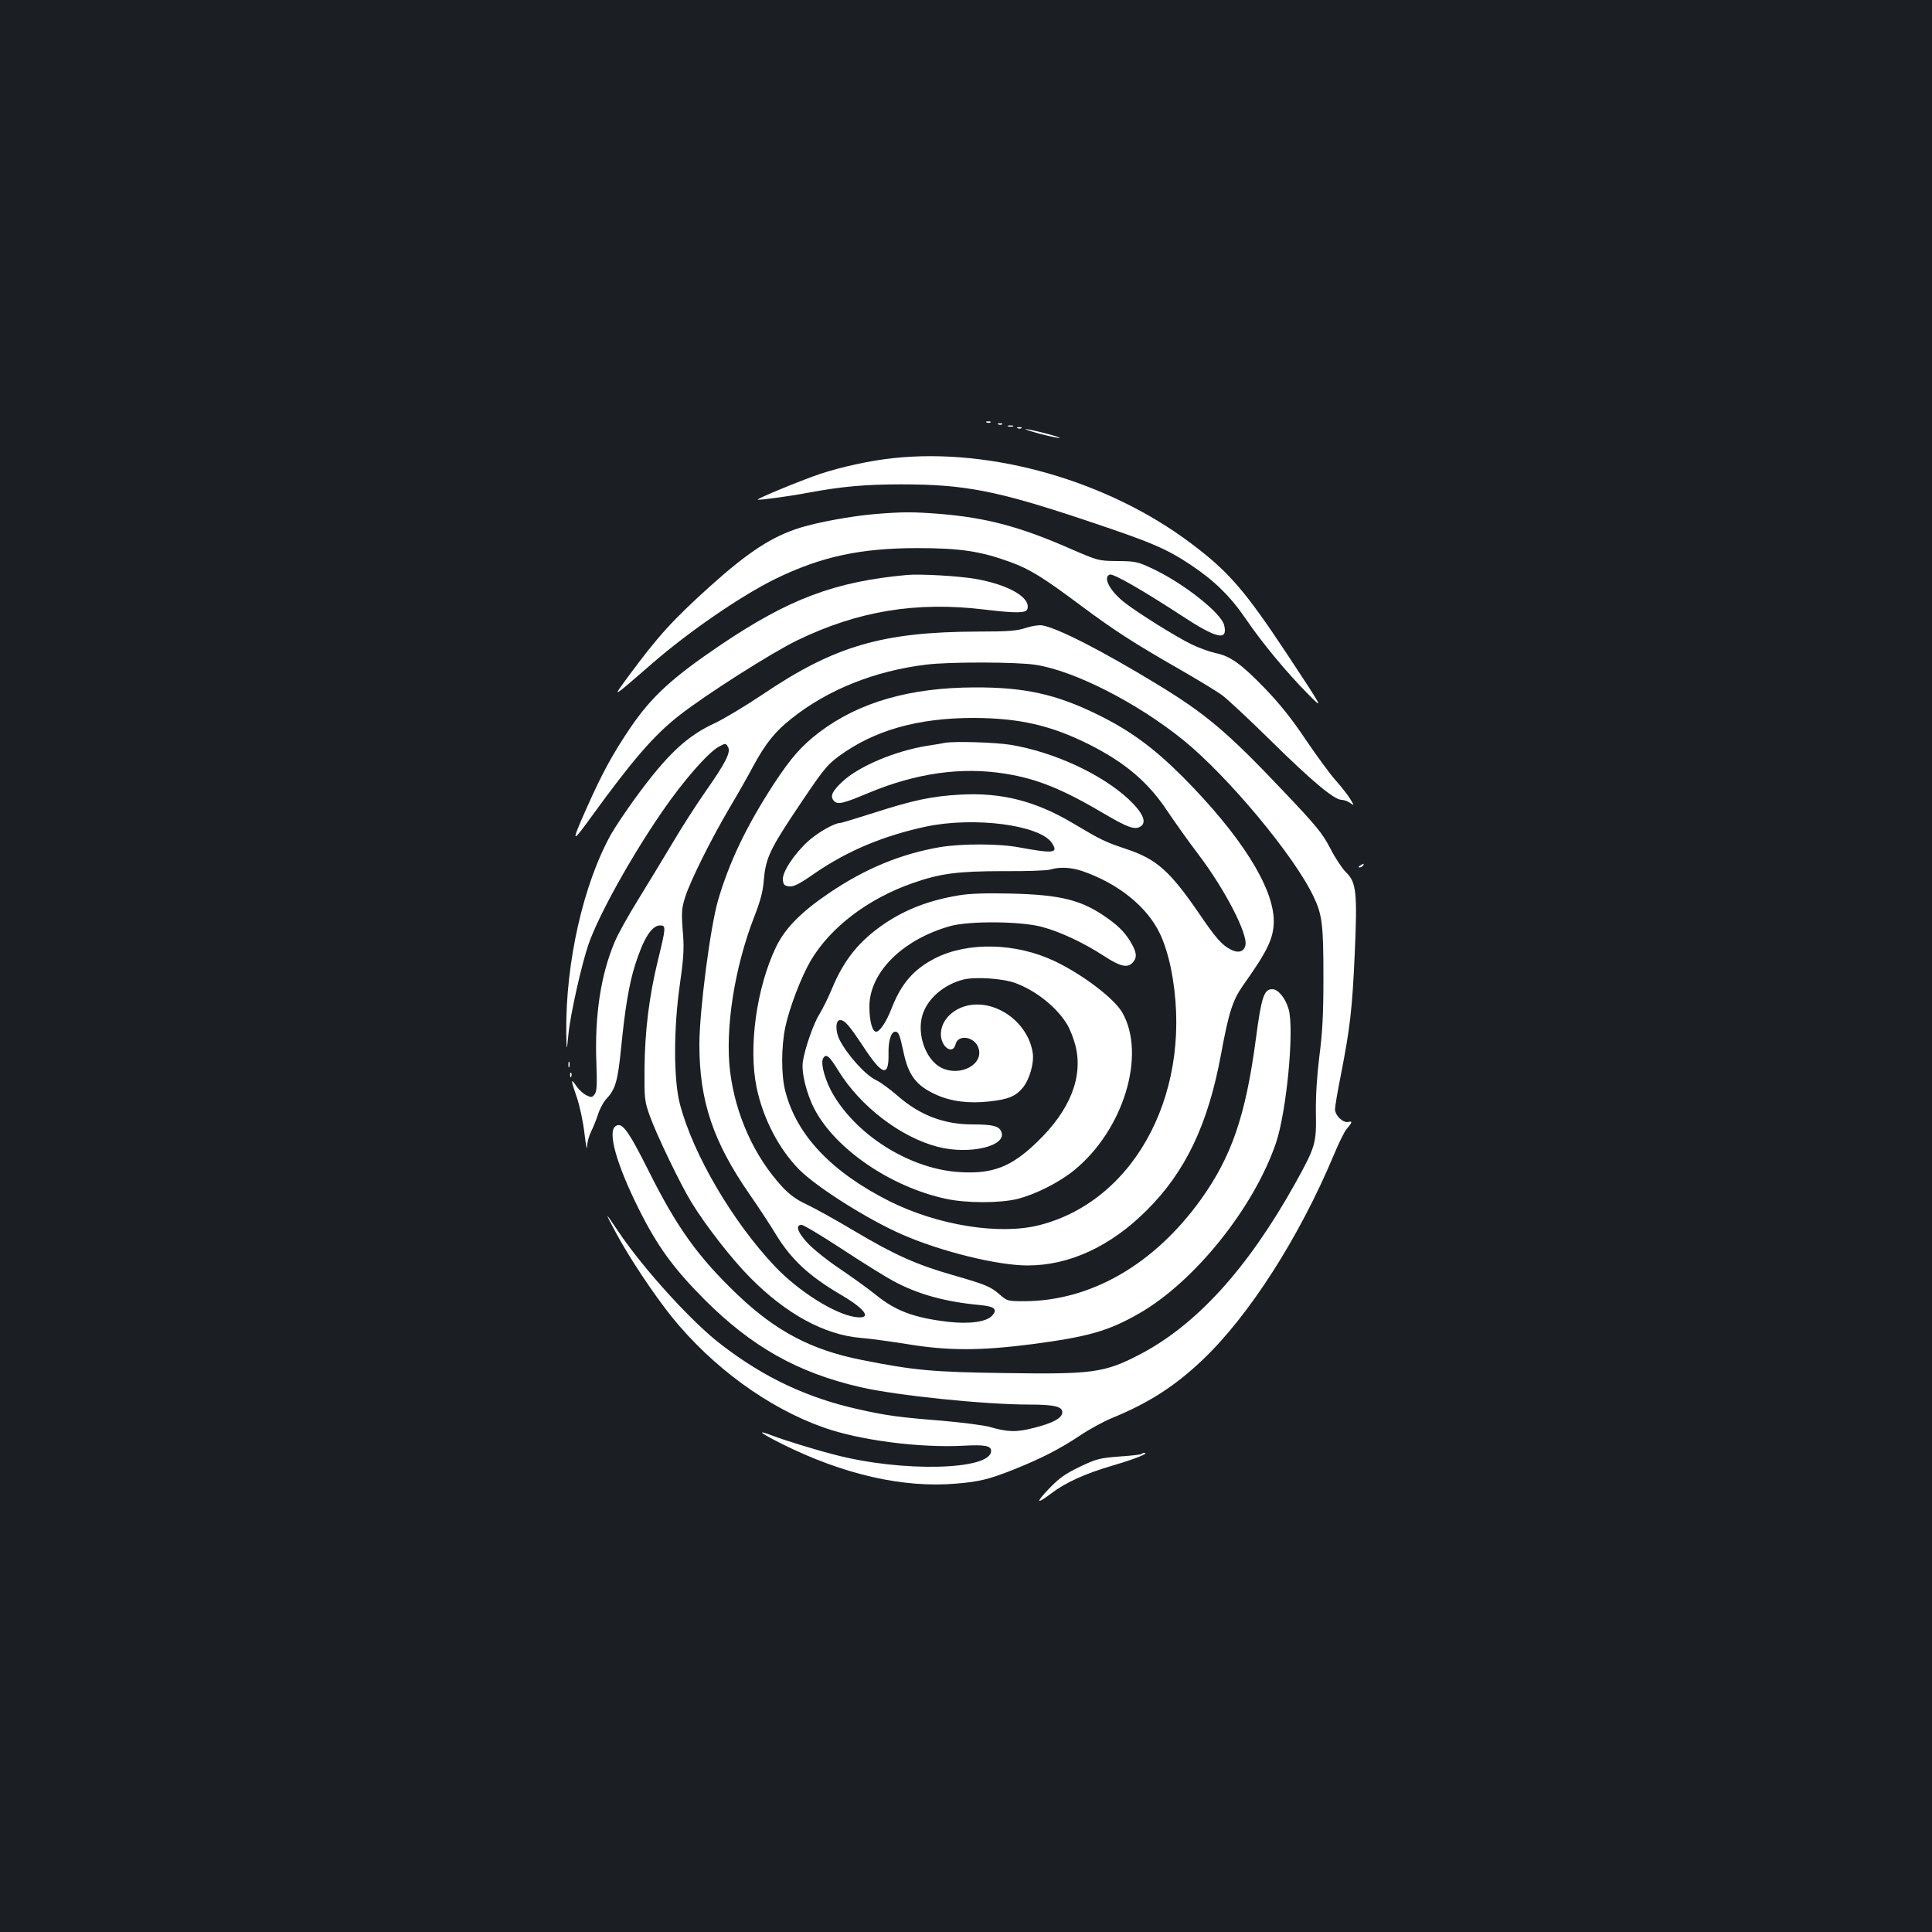 <?xml version="1.0" standalone="no"?>
<!DOCTYPE svg PUBLIC "-//W3C//DTD SVG 20010904//EN"
 "http://www.w3.org/TR/2001/REC-SVG-20010904/DTD/svg10.dtd">
<svg version="1.0" xmlns="http://www.w3.org/2000/svg"
 width="1000pt" height="1000pt" viewBox="0 0 1000 1000"
 preserveAspectRatio="xMidYMid meet">
<rect width="100%" height="100%" fill="#1b1f23"/>
<g transform="translate(0,1000) scale(0.1,-0.1)"
fill="#ffffff" stroke="none">
<path d="M5108 7813 c7 -3 16 -2 19 1 4 3 -2 6 -13 5 -11 0 -14 -3 -6 -6z"/>
<path d="M5168 7803 c7 -3 16 -2 19 1 4 3 -2 6 -13 5 -11 0 -14 -3 -6 -6z"/>
<path d="M5218 7793 c6 -2 18 -2 25 0 6 3 1 5 -13 5 -14 0 -19 -2 -12 -5z"/>
<path d="M5268 7783 c7 -3 16 -2 19 1 4 3 -2 6 -13 5 -11 0 -14 -3 -6 -6z"/>
<path d="M5385 7754 c50 -13 94 -22 100 -21 11 4 -158 47 -177 46 -7 0 28 -12
77 -25z"/>
<path d="M4626 7629 c-118 -12 -274 -46 -384 -83 -100 -34 -325 -127 -320
-132 5 -4 156 16 263 36 172 32 294 43 480 43 326 0 493 -32 948 -184 345
-115 421 -147 552 -234 120 -80 205 -163 285 -281 83 -122 211 -276 318 -384
85 -86 87 -88 -104 201 -221 334 -304 430 -500 577 -429 323 -1029 495 -1538
441z"/>
<path d="M4526 7339 c-117 -10 -288 -41 -383 -70 -146 -45 -269 -125 -468
-304 -194 -175 -268 -256 -425 -469 -82 -112 -90 -117 127 71 191 166 463 352
637 437 236 115 439 159 736 159 219 0 326 -16 479 -72 102 -37 169 -79 365
-225 173 -129 272 -193 511 -330 94 -54 193 -114 220 -134 28 -20 142 -127
255 -238 210 -207 326 -304 364 -304 12 0 32 -7 44 -16 22 -15 22 -15 1 20
-11 19 -45 62 -74 95 -30 33 -100 129 -157 213 -72 108 -135 186 -211 265
-124 128 -180 168 -257 183 -30 7 -86 27 -123 45 -78 38 -269 157 -342 213
-78 59 -119 134 -81 148 18 7 175 -84 371 -212 184 -121 242 -133 221 -49 -16
62 -205 212 -363 288 -85 40 -92 42 -188 43 -100 1 -100 1 -250 66 -258 113
-431 158 -669 178 -143 11 -194 11 -340 -1z"/>
<path d="M4695 7024 c-374 -34 -612 -124 -965 -362 -251 -170 -356 -266 -466
-427 -93 -137 -149 -240 -230 -423 -79 -178 -76 -182 28 -38 212 292 322 420
455 524 137 107 473 321 608 387 313 152 617 203 970 160 160 -19 214 -19 222
1 22 59 -95 128 -270 158 -87 15 -285 26 -352 20z"/>
<path d="M5310 6750 c-45 -15 -89 -19 -251 -19 -493 -2 -740 -74 -1114 -327
-88 -59 -197 -124 -243 -146 -147 -67 -250 -164 -416 -392 -47 -65 -102 -147
-122 -182 -145 -259 -237 -667 -233 -1029 2 -100 2 -100 11 -10 10 106 70 370
105 470 55 155 220 451 381 685 109 159 238 306 294 336 34 18 35 18 47 -4 14
-27 -15 -83 -118 -230 -49 -70 -126 -190 -171 -267 -46 -77 -125 -207 -176
-290 -51 -82 -107 -182 -123 -222 -72 -170 -104 -383 -94 -629 4 -112 2 -143
-9 -158 -13 -17 -18 -17 -43 -5 -16 8 -40 29 -52 48 -30 44 -29 32 3 -60 14
-41 32 -123 39 -184 7 -60 13 -92 14 -70 0 23 10 58 21 79 11 22 27 62 36 90
9 28 29 65 45 81 45 48 57 93 74 262 20 204 41 329 72 428 44 138 86 205 130
205 31 0 30 -10 -11 -178 -46 -188 -68 -365 -70 -562 -1 -157 0 -169 27 -245
35 -98 159 -356 217 -450 73 -119 209 -294 304 -389 186 -188 384 -295 571
-311 44 -3 152 -18 240 -32 213 -35 379 -35 650 0 288 38 393 68 550 158 287
164 594 546 709 882 55 161 96 586 66 693 -16 57 -54 104 -85 104 -43 0 -56
-41 -85 -260 -53 -397 -126 -608 -286 -831 -241 -334 -567 -522 -910 -524 -89
0 -91 1 -129 34 -48 42 -72 52 -246 102 -185 53 -301 105 -506 227 -92 55
-202 116 -244 136 -56 26 -91 51 -131 94 -144 156 -241 372 -269 595 -27 220
22 538 125 802 31 79 45 131 49 185 9 111 30 158 143 330 163 245 180 267 246
316 183 134 408 198 698 198 236 -1 398 -38 595 -136 191 -96 310 -198 410
-350 37 -55 108 -155 159 -222 136 -179 257 -413 242 -470 -8 -33 -38 -41 -77
-20 -44 22 -78 61 -160 182 -152 222 -221 284 -375 336 -116 39 -131 46 -284
137 -191 113 -367 158 -580 146 -144 -8 -241 -28 -440 -92 -94 -30 -176 -55
-183 -55 -28 0 -116 -50 -164 -94 -72 -65 -135 -161 -131 -200 3 -26 8 -31 33
-34 24 -2 52 12 134 69 167 115 355 194 576 241 249 52 589 8 650 -86 34 -52
10 -55 -170 -22 -104 20 -299 20 -411 1 -202 -35 -386 -111 -572 -237 -145
-98 -228 -182 -275 -279 -101 -210 -144 -518 -101 -727 33 -160 115 -319 221
-426 89 -90 354 -258 533 -336 201 -88 493 -160 649 -160 216 0 430 99 616
285 202 201 318 446 385 808 40 217 60 280 115 358 128 180 158 244 158 334
-2 174 -171 441 -468 741 -154 154 -274 242 -445 326 -214 105 -377 141 -635
140 -335 -1 -597 -76 -803 -231 -93 -71 -146 -131 -235 -266 -143 -220 -232
-405 -291 -607 -40 -140 -96 -571 -96 -745 0 -291 71 -503 260 -775 43 -62
104 -154 134 -204 80 -132 172 -218 339 -316 130 -76 163 -127 75 -115 -105
14 -292 131 -416 261 -219 231 -425 581 -493 842 -33 127 -33 390 0 619 18
125 22 180 17 250 -10 123 -9 141 11 203 24 79 138 307 230 462 44 74 99 171
122 215 63 116 112 178 197 245 189 151 433 248 699 280 119 15 470 14 565 -1
201 -31 525 -196 764 -389 233 -189 578 -603 676 -813 44 -92 50 -145 50 -418
0 -192 -5 -283 -21 -406 -13 -106 -19 -202 -18 -293 3 -159 -2 -175 -107 -365
-247 -443 -513 -735 -809 -888 -178 -92 -241 -101 -691 -94 -375 5 -474 14
-744 68 -259 51 -444 148 -644 339 -203 194 -313 347 -461 644 -106 211 -138
253 -171 225 -39 -32 9 -199 121 -424 97 -195 181 -310 340 -470 246 -246 483
-380 809 -455 186 -43 642 -90 873 -90 134 0 176 -11 171 -44 -4 -28 -52 -53
-148 -77 -89 -23 -134 -22 -230 6 -30 8 -138 22 -240 31 -226 18 -293 27 -439
60 -263 59 -485 163 -706 333 -152 115 -404 393 -534 586 -71 106 -73 106 -16
0 67 -127 197 -322 292 -441 211 -261 500 -472 787 -573 186 -66 496 -106 723
-94 110 6 143 0 143 -27 0 -100 -461 -111 -808 -20 -116 30 -260 75 -321 98
-91 35 -70 17 45 -41 319 -159 628 -230 905 -206 119 10 168 22 299 74 142 57
235 105 339 174 47 32 122 73 166 91 186 76 322 162 465 297 242 228 505 637
685 1068 25 60 54 118 64 130 30 34 33 44 11 38 -28 -7 -70 33 -70 66 0 14 14
96 31 181 47 241 58 335 71 622 14 320 9 371 -46 424 -19 19 -56 74 -81 124
-42 79 -69 113 -246 299 -288 304 -399 397 -654 552 -283 172 -510 288 -590
302 -17 3 -55 -3 -85 -13z m293 -1259 c185 -64 334 -184 400 -322 22 -44 44
-116 57 -178 125 -618 -172 -1202 -679 -1332 -206 -53 -525 -2 -776 123 -300
151 -481 341 -540 569 -22 82 -22 230 0 334 21 99 82 259 132 344 102 172 297
320 527 400 142 50 234 62 471 62 116 -1 224 3 240 8 50 15 109 12 168 -8z
m-1245 -1956 c105 -69 224 -143 265 -165 127 -69 268 -108 450 -125 75 -7 92
-22 62 -55 -29 -32 -116 -44 -225 -32 -180 21 -275 57 -378 141 -35 28 -116
87 -181 131 -65 43 -141 104 -169 134 -54 57 -67 96 -33 96 10 0 104 -56 209
-125z"/>
<path d="M4965 5366 c-153 -25 -276 -72 -387 -147 -131 -89 -210 -187 -272
-337 -19 -46 -48 -104 -64 -130 -30 -47 -75 -175 -86 -244 -10 -55 18 -169 60
-249 109 -208 396 -403 680 -464 106 -23 277 -23 369 -1 95 24 216 85 295 149
255 208 374 597 249 816 -42 73 -206 198 -352 267 -199 94 -446 100 -615 15
-112 -57 -176 -130 -227 -260 -27 -70 -61 -121 -80 -121 -20 0 -35 55 -35 130
0 177 172 348 420 417 99 27 366 25 475 -5 98 -27 214 -82 319 -150 84 -55
122 -64 149 -34 21 23 21 45 1 85 -30 58 -66 98 -130 143 -134 96 -241 123
-508 129 -123 3 -207 0 -261 -9z m290 -454 c108 -40 216 -126 270 -217 13 -22
32 -70 41 -105 42 -163 -27 -337 -198 -501 -132 -128 -229 -166 -397 -156
-249 13 -524 179 -655 396 -43 70 -70 165 -56 192 15 28 32 15 80 -64 114
-184 321 -343 514 -393 166 -43 363 5 328 80 -12 28 -46 36 -148 36 -149 0
-274 48 -389 149 -38 33 -88 70 -110 80 -55 26 -148 129 -189 208 -23 45 -22
103 2 103 25 0 47 -26 127 -147 93 -140 126 -148 124 -28 -2 67 13 115 35 115
17 0 23 -15 42 -103 25 -122 66 -176 167 -222 78 -36 171 -48 279 -36 97 11
134 26 172 71 35 43 60 129 51 183 -30 180 -236 300 -385 225 -56 -29 -90 -78
-90 -131 0 -67 62 -109 76 -52 13 53 98 40 118 -18 31 -86 -95 -153 -193 -103
-79 41 -126 171 -97 270 25 86 110 160 213 186 62 15 201 6 268 -18z"/>
<path d="M4890 6155 c-8 -2 -49 -9 -90 -15 -167 -27 -355 -106 -440 -186 -54
-50 -65 -77 -43 -100 20 -20 48 -13 179 42 247 103 482 136 709 99 164 -26
298 -81 514 -209 114 -67 152 -81 181 -66 39 21 18 71 -58 143 -141 131 -388
245 -612 282 -81 13 -293 19 -340 10z"/>
<path d="M7040 5520 c-9 -6 -10 -10 -3 -10 6 0 15 5 18 10 8 12 4 12 -15 0z"/>
<path d="M2942 4490 c0 -14 2 -19 5 -12 2 6 2 18 0 25 -3 6 -5 1 -5 -13z"/>
<path d="M2951 4434 c0 -11 3 -14 6 -6 3 7 2 16 -1 19 -3 4 -6 -2 -5 -13z"/>
<path d="M5908 2474 c-3 -3 -55 -9 -116 -13 -101 -8 -117 -12 -203 -53 -75
-36 -107 -59 -158 -112 -72 -75 -68 -85 10 -26 76 58 177 103 320 145 113 33
190 64 163 65 -6 0 -13 -3 -16 -6z"/>
</g>
</svg>
